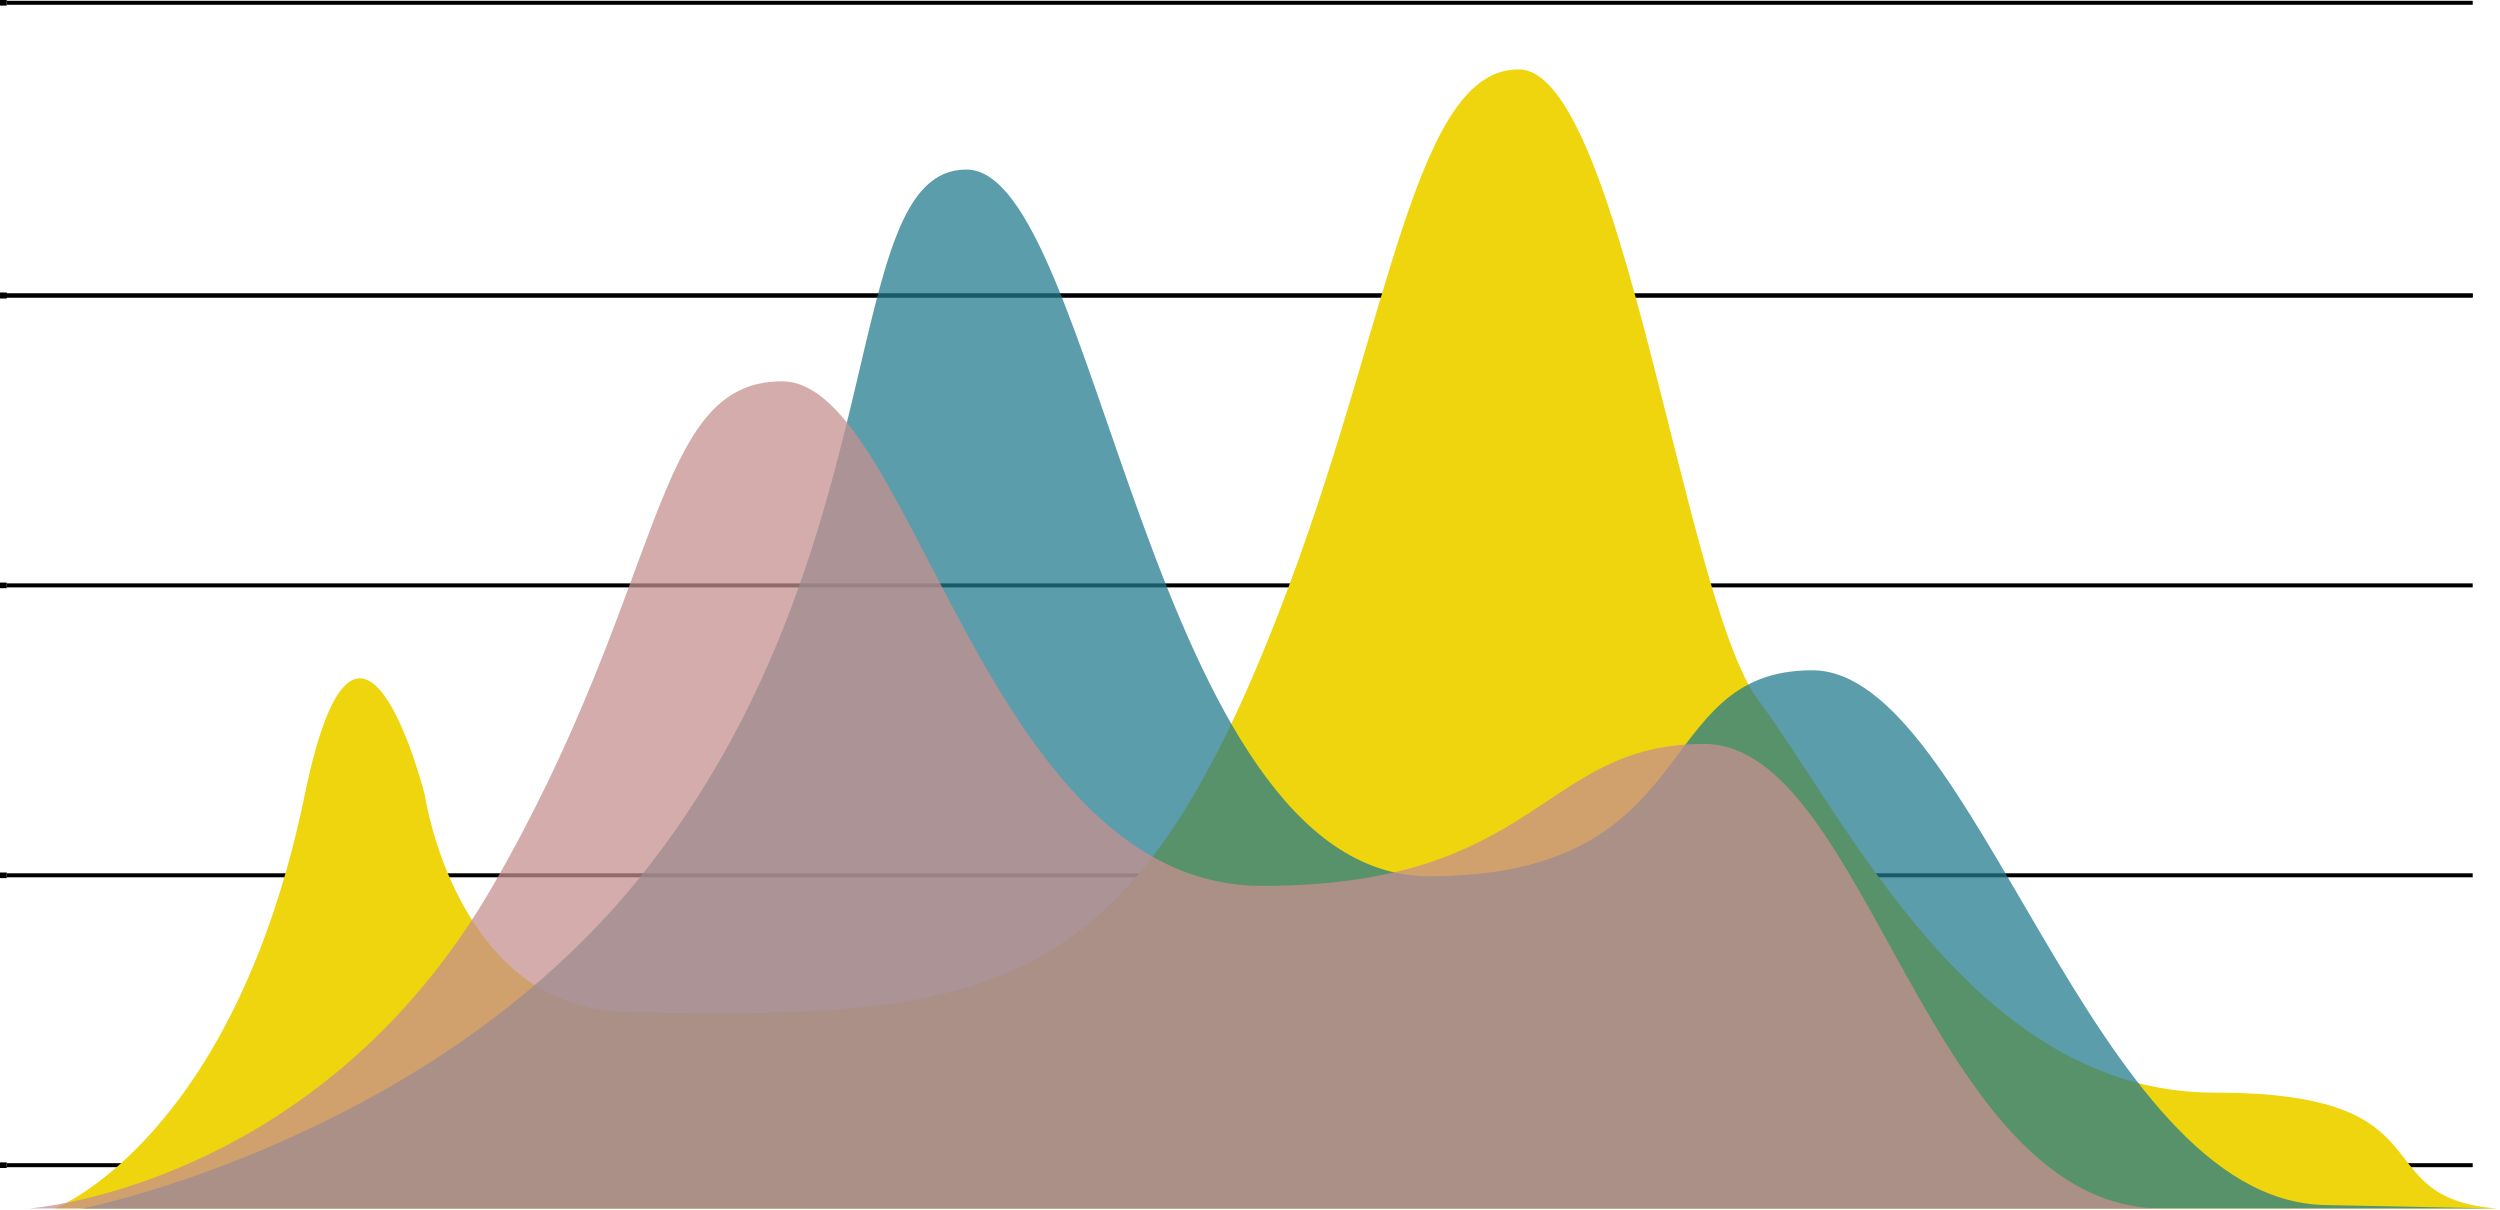 <svg width="312" height="151" viewBox="0 0 312 151" fill="none" xmlns="http://www.w3.org/2000/svg">
<path d="M0.844 36.879H308.593" stroke="black" stroke-width="0.5" stroke-miterlimit="10"/>
<path d="M0.844 36.531H0V37.229H0.844V36.531Z" fill="black"/>
<path d="M0.844 145.415H308.593" stroke="black" stroke-width="0.5" stroke-miterlimit="10"/>
<path d="M0.844 145.066H0V145.764H0.844V145.066Z" fill="black"/>
<path d="M0.844 109.237H308.593" stroke="black" stroke-width="0.5" stroke-miterlimit="10"/>
<path d="M0.844 108.889H0V109.587H0.844V108.889Z" fill="black"/>
<path d="M0.844 73.056H308.593" stroke="black" stroke-width="0.5" stroke-miterlimit="10"/>
<path d="M0.844 72.706H0V73.404H0.844V72.706Z" fill="black"/>
<path d="M0.844 36.879H308.593" stroke="black" stroke-width="0.5" stroke-miterlimit="10"/>
<path d="M0.844 36.531H0V37.229H0.844V36.531Z" fill="black"/>
<path d="M0.844 0.348H308.593" stroke="black" stroke-width="0.5" stroke-miterlimit="10"/>
<path d="M0.844 0H0V0.698H0.844V0Z" fill="black"/>
<path d="M6.832 150.819C6.832 150.819 29.168 142.219 38.031 99.204C44.777 66.469 53.015 99.204 53.015 99.204C53.015 99.204 56.845 125.801 78.083 126.315C125.659 127.467 141.864 123.935 160.852 73.145C173.644 38.938 176.687 8.507 189.592 8.666C202.317 8.822 210.192 74.948 219.395 87.323C230.533 102.237 246.405 136.387 276.369 136.362C306.334 136.336 294.634 149.464 311.658 150.825L6.832 150.819Z" fill="#EED50D"/>
<path opacity="0.74" d="M10.281 150.819C10.281 150.819 53.361 142.296 79.742 109.644C112.426 69.192 104.259 21.159 120.604 21.159C136.949 21.159 143.616 109.355 178.356 109.355C213.096 109.355 205.737 83.652 226.166 83.652C246.595 83.652 260.903 149.813 290.179 150.391C310.913 150.797 311.671 150.819 311.671 150.819H10.281Z" fill="#227B8C"/>
<path opacity="0.74" d="M3.617 150.818C3.617 150.818 39.712 148.299 61.503 110.557C83.293 72.815 81.253 47.588 97.595 47.588C113.937 47.588 122.78 110.557 157.517 110.557C192.254 110.557 192.248 92.841 212.677 92.841C233.106 92.841 240.601 150.818 269.88 150.818H3.617Z" fill="#C79090"/>
</svg>
